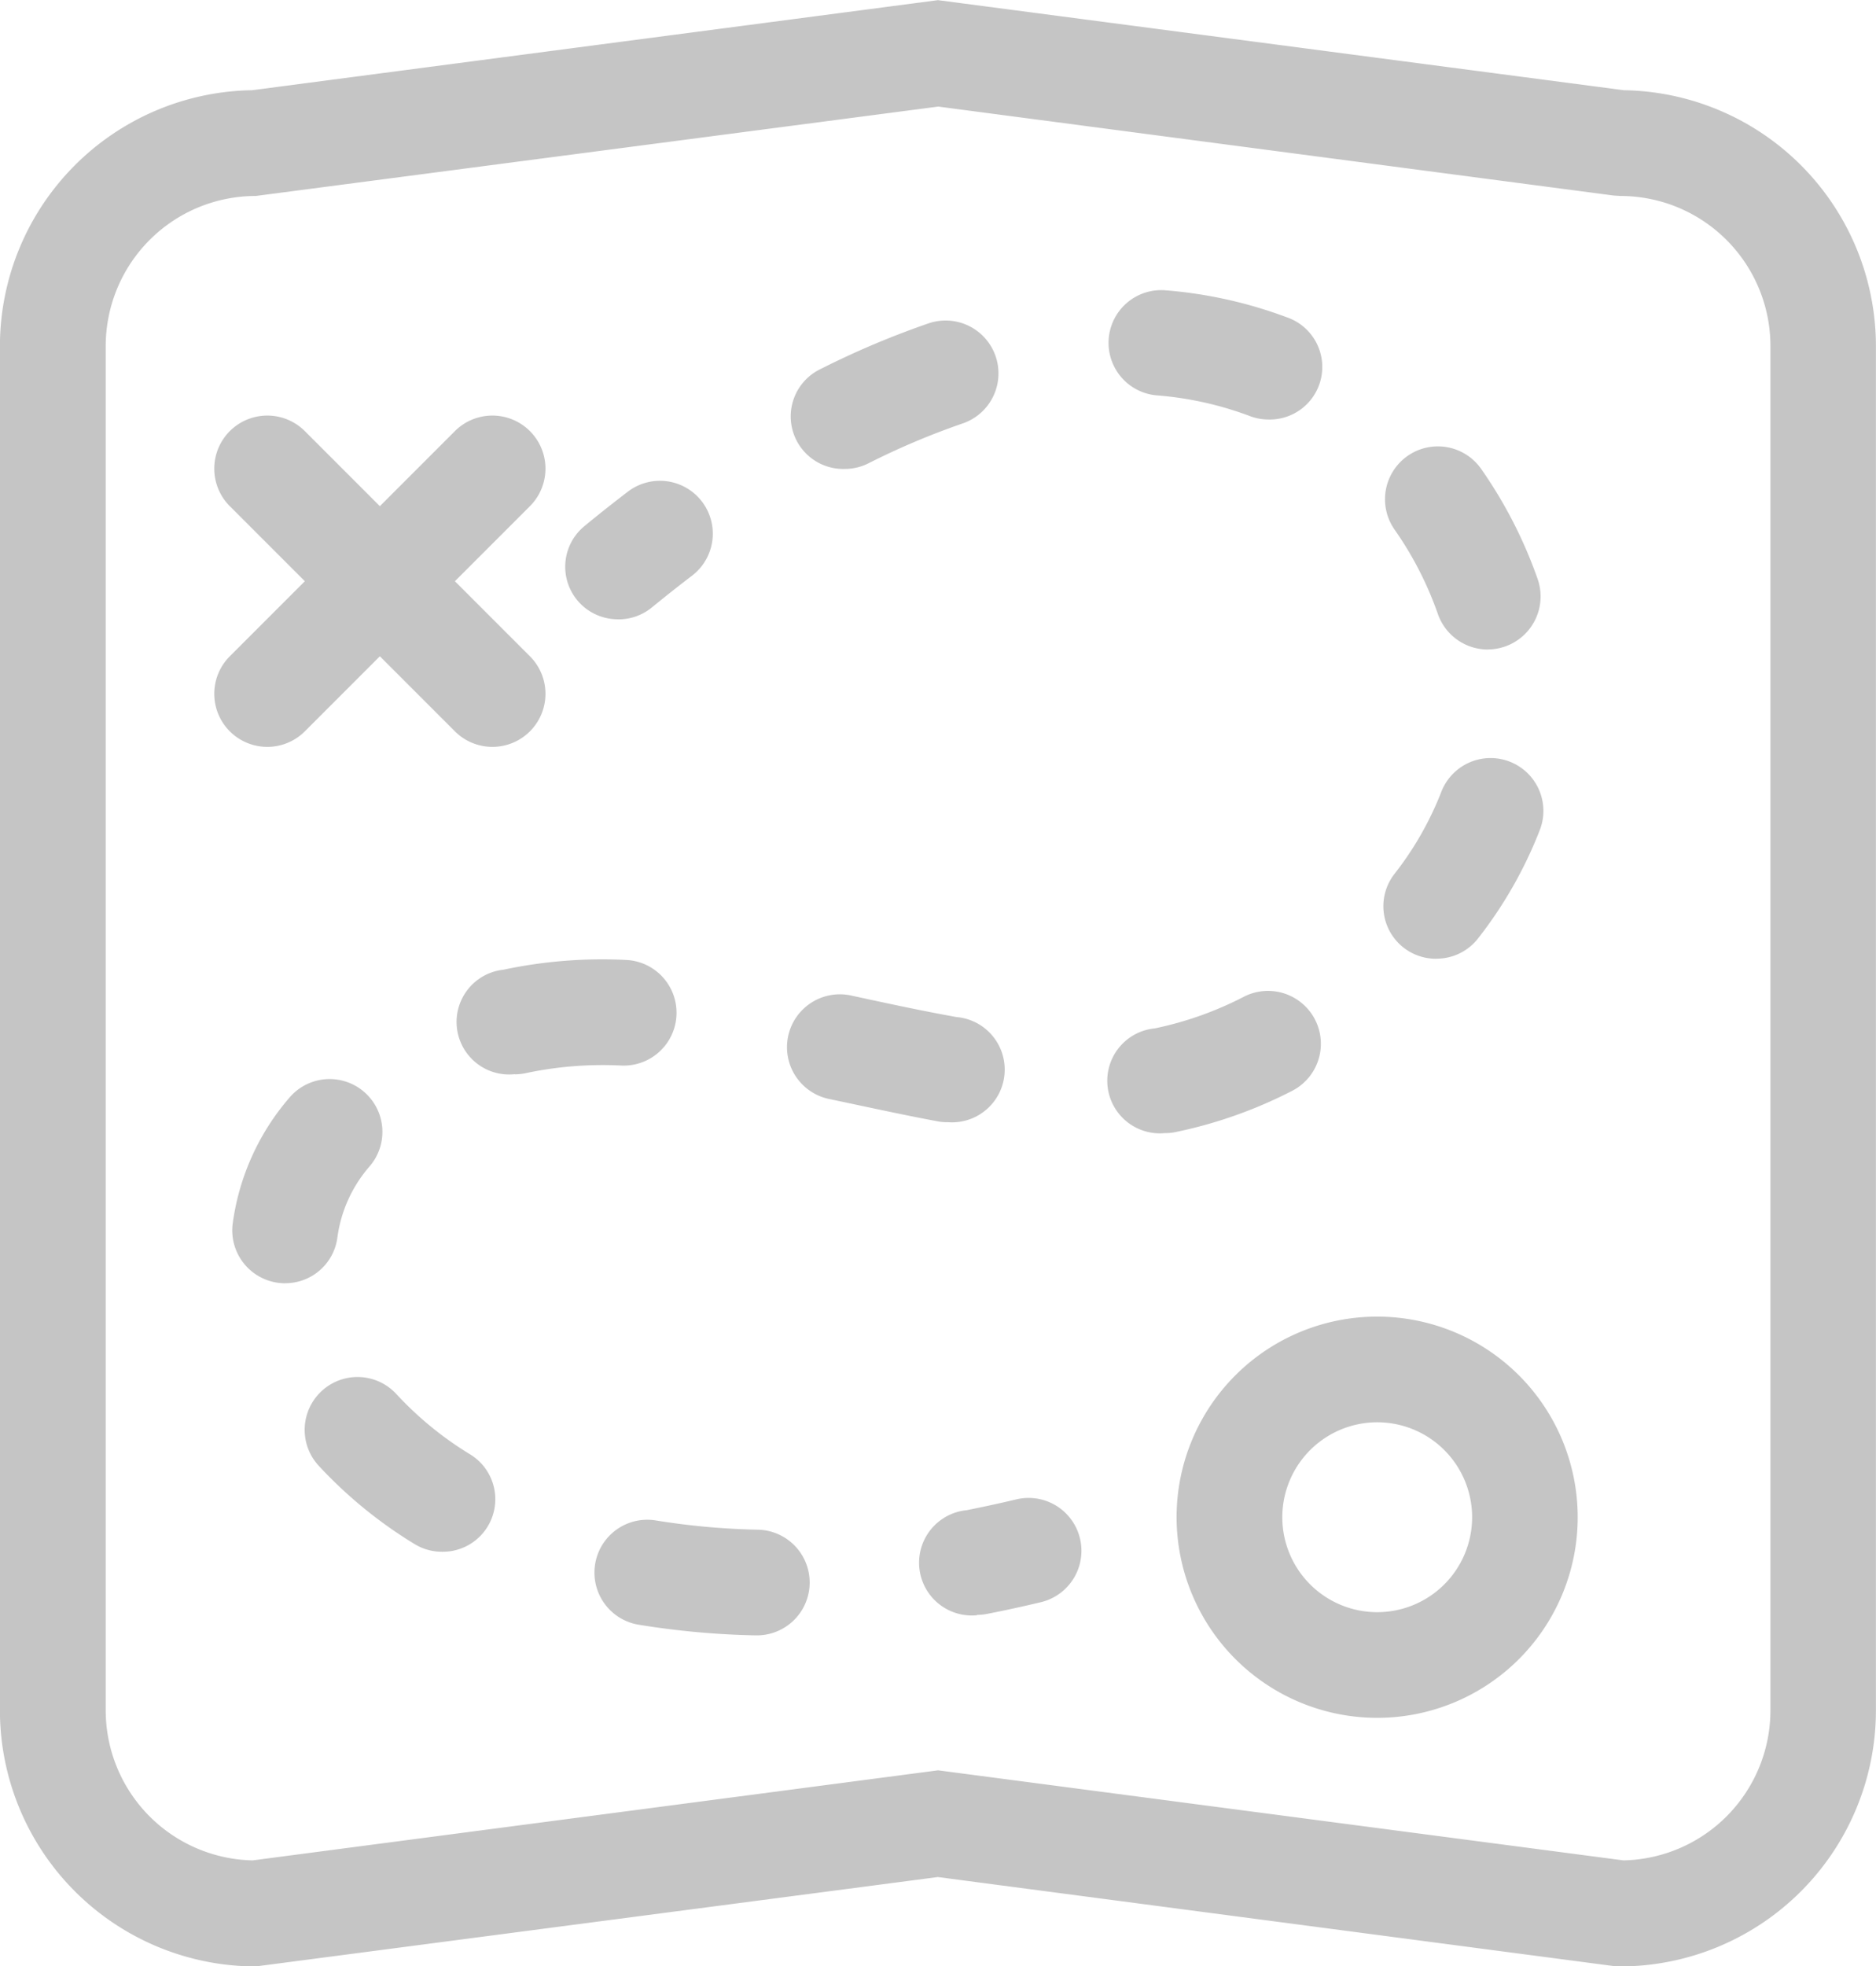 <svg xmlns="http://www.w3.org/2000/svg" width="25.004" height="26.199" viewBox="0 0 25.004 26.199">
  <defs>
    <style>
      .cls-1 {
        fill: #C5C5C5;
      }
    </style>
  </defs>
  <g id="nav_branca_-_2_trilha" data-name="nav branca - 2 trilha" transform="translate(-76.408 -122.789)">
    <path id="Path_316" data-name="Path 316" class="cls-1" d="M84.678,131.861l-1,1,1,1a.7.7,0,0,1-1,1l-1-1-1,1a.7.7,0,0,1-1-1l1-1-1-1a.7.7,0,1,1,1-1l1,1,1-1a.7.7,0,0,1,1,1Z" transform="translate(-1.207 -2.328)"/>
    <path id="Path_317" data-name="Path 317" class="cls-1" d="M98,148.989l-.092-.006-9-1.185-9.092,1.191a3.414,3.414,0,0,1-3.409-3.41V127.4a3.413,3.413,0,0,1,3.361-3.409l9.141-1.2,9.141,1.2a3.413,3.413,0,0,1,3.361,3.409v18.176A3.414,3.414,0,0,1,98,148.989ZM79.817,125.4a2,2,0,0,0-2,2v18.176a2,2,0,0,0,1.959,2l9.135-1.2,9.135,1.2a2,2,0,0,0,1.959-2V127.4a2,2,0,0,0-2-2l-.092-.006-9-1.185Z" transform="translate(0)"/>
    <path id="Path_318" data-name="Path 318" class="cls-1" d="M101.354,153.047a2.673,2.673,0,1,0-2.674-2.673A2.676,2.676,0,0,0,101.354,153.047Zm0-3.938a1.265,1.265,0,1,1-1.265,1.265A1.266,1.266,0,0,1,101.354,149.109Z" transform="translate(-6.59 -7.37)"/>
    <g id="Group_296" data-name="Group 296" transform="translate(79.503 126.651)">
      <path id="Path_319" data-name="Path 319" class="cls-1" d="M87.819,133.733a.7.7,0,0,0,.446-.16q.269-.22.534-.422a.7.7,0,1,0-.856-1.119c-.188.144-.379.294-.57.452a.7.7,0,0,0,.446,1.248Z" transform="translate(-82.67 -129.343)"/>
      <path id="Path_320" data-name="Path 320" class="cls-1" d="M87.788,146.2a.7.7,0,0,0,.015-1.408,9.714,9.714,0,0,1-1.353-.123.7.7,0,1,0-.23,1.389,11.05,11.05,0,0,0,1.552.142ZM83.6,145.086a.7.7,0,0,0,.37-1.3,4.571,4.571,0,0,1-.978-.8.7.7,0,1,0-1.038.952,5.975,5.975,0,0,0,1.277,1.044A.7.7,0,0,0,83.6,145.086Zm-2.095-3.578a.7.7,0,0,0,.7-.61,1.808,1.808,0,0,1,.43-.948.7.7,0,1,0-1.067-.917,3.226,3.226,0,0,0-.758,1.677.705.705,0,0,0,.6.792A.876.876,0,0,0,81.508,141.509Zm11.73-2a.648.648,0,0,0,.137-.013,6.069,6.069,0,0,0,1.554-.548.7.7,0,0,0-.635-1.258,4.635,4.635,0,0,1-1.192.424.7.7,0,0,0,.136,1.395Zm-2.9-.146a.7.7,0,0,0,.123-1.4c-.475-.085-.944-.187-1.406-.287a.7.7,0,1,0-.3,1.377c.479.1.964.208,1.457.3A.68.68,0,0,0,90.336,139.363Zm-5.766-.637a.7.7,0,0,0,.152-.017,4.931,4.931,0,0,1,1.271-.1.7.7,0,0,0,.058-1.407,6.34,6.34,0,0,0-1.632.13.7.7,0,0,0,.151,1.392Zm12.285-1.541a.7.7,0,0,0,.558-.275,5.68,5.68,0,0,0,.821-1.444.7.7,0,1,0-1.316-.5,4.315,4.315,0,0,1-.62,1.086.7.7,0,0,0,.557,1.134Zm.684-4.12a.706.706,0,0,0,.664-.939,6.045,6.045,0,0,0-.753-1.467.7.7,0,0,0-1.153.81,4.606,4.606,0,0,1,.577,1.125A.706.706,0,0,0,97.539,133.065Zm-8.57-2.405a.7.7,0,0,0,.315-.075,10.042,10.042,0,0,1,1.255-.531.7.7,0,0,0-.453-1.334,11.5,11.5,0,0,0-1.434.606.7.7,0,0,0,.317,1.334ZM94.606,130a.7.7,0,0,0,.249-1.363,5.955,5.955,0,0,0-1.612-.358.7.7,0,0,0-.115,1.4,4.521,4.521,0,0,1,1.229.272A.7.7,0,0,0,94.606,130Z" transform="translate(-80.803 -128.273)"/>
      <path id="Path_321" data-name="Path 321" class="cls-1" d="M94.605,152.691a.682.682,0,0,0,.135-.013q.353-.069.717-.156a.7.7,0,1,0-.327-1.37c-.224.054-.444.1-.66.144a.7.7,0,0,0,.134,1.4Z" transform="translate(-84.679 -135.037)"/>
    </g>
  </g>
</svg>
